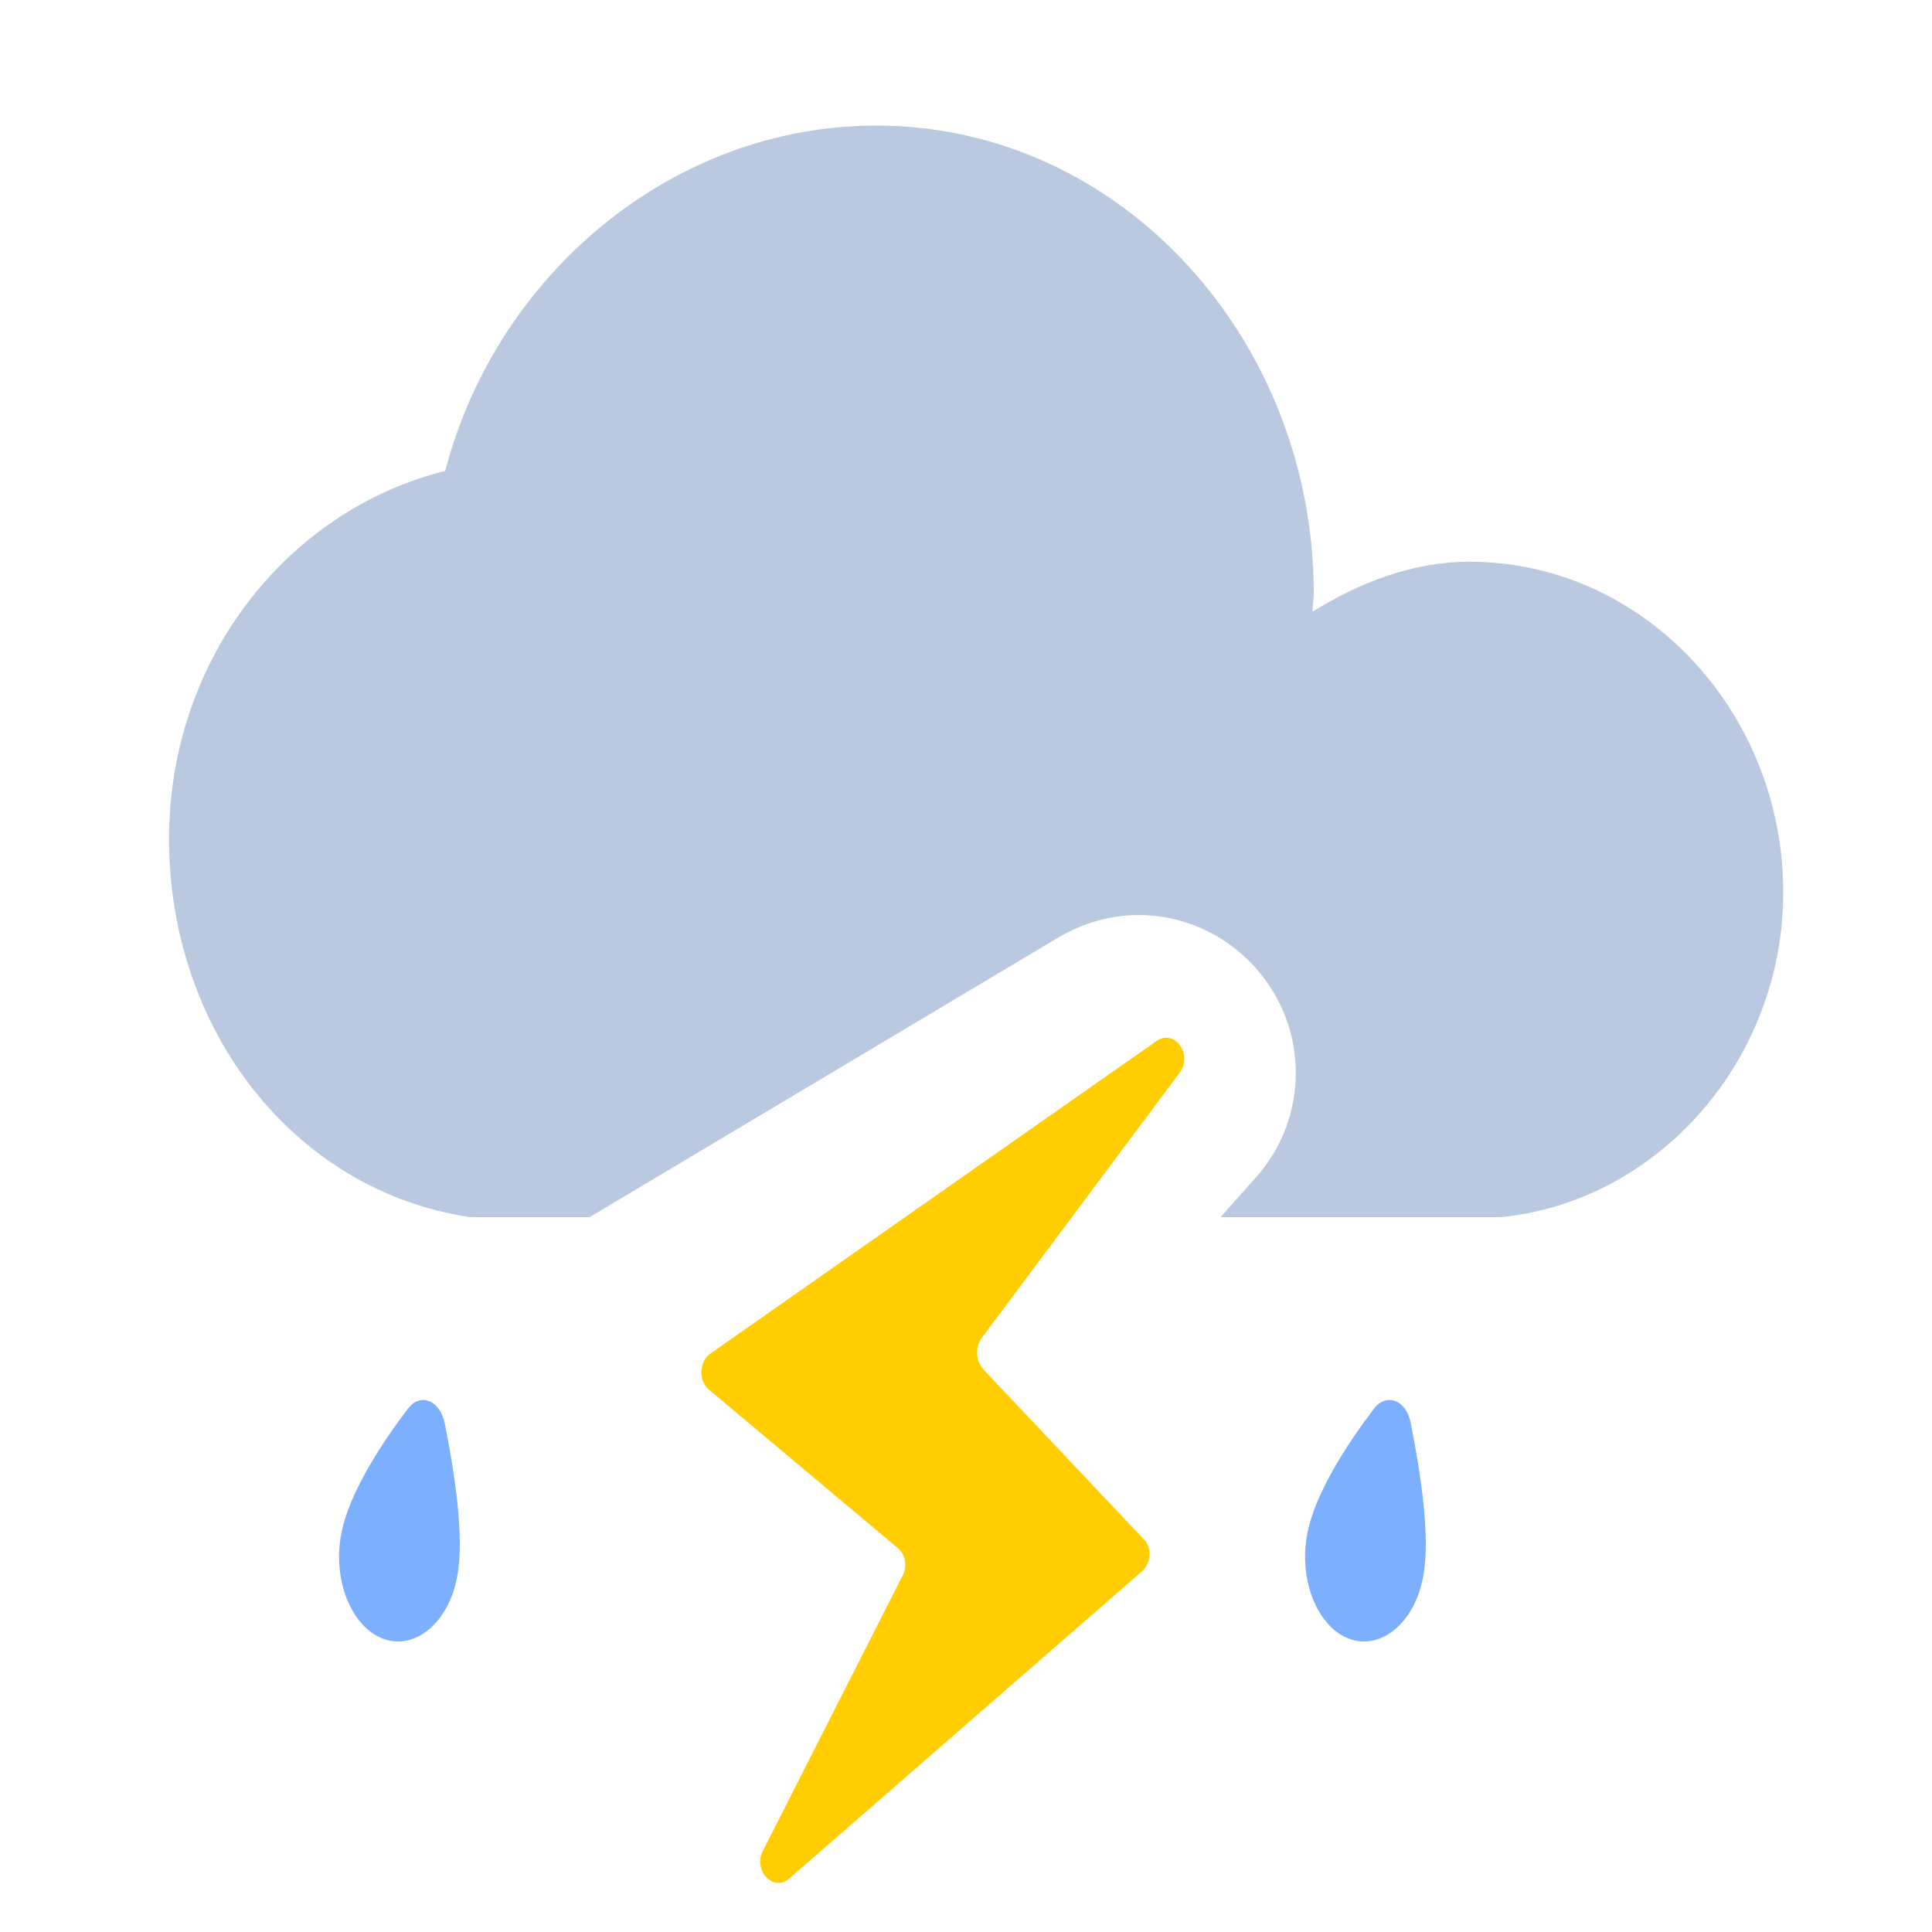 <svg width="24" height="24" viewBox="0 0 24 24" fill="none" xmlns="http://www.w3.org/2000/svg">
<g clip-path="url(#clip0_265_1705)">
<path d="M18.254 6.978C17.534 6.978 16.87 7.247 16.305 7.599C16.305 7.515 16.32 7.444 16.32 7.373C16.32 4.227 13.933 1.56 10.883 1.56C8.355 1.56 6.166 3.409 5.531 5.85C3.554 6.343 2.1 8.206 2.1 10.421C2.1 12.792 3.653 14.796 5.842 15.12H7.324L13.142 11.649C13.453 11.466 13.792 11.367 14.145 11.367C14.908 11.367 15.599 11.818 15.924 12.524C16.235 13.215 16.122 14.034 15.614 14.612L15.162 15.12H18.65C20.598 14.922 22.152 13.173 22.152 11.085C22.152 8.841 20.415 6.978 18.254 6.978Z" fill="#BAC9DF"/>
<path d="M14.373 12.927L8.818 16.82C8.685 16.92 8.673 17.148 8.806 17.262L11.152 19.23C11.249 19.315 11.274 19.458 11.213 19.572L9.475 22.995C9.353 23.237 9.609 23.508 9.803 23.337L14.191 19.515C14.3 19.415 14.313 19.216 14.203 19.116L12.21 17.005C12.125 16.905 12.113 16.748 12.185 16.634L14.653 13.326C14.823 13.098 14.592 12.784 14.373 12.927Z" fill="#FFCD00"/>
<path d="M16.241 19.046C16.126 19.622 16.366 20.21 16.759 20.357C17.152 20.504 17.574 20.161 17.679 19.585C17.775 19.095 17.641 18.262 17.526 17.686C17.478 17.392 17.219 17.294 17.066 17.502C16.749 17.918 16.337 18.543 16.241 19.046Z" fill="#7DAFFF"/>
<path d="M4.241 19.046C4.126 19.622 4.365 20.21 4.759 20.357C5.152 20.504 5.574 20.161 5.679 19.585C5.775 19.095 5.641 18.262 5.526 17.686C5.468 17.392 5.219 17.294 5.065 17.502C4.749 17.918 4.337 18.543 4.241 19.046Z" fill="#7DAFFF"/>
</g>
<defs>
<clipPath id="clip0_265_1705">
<rect width="24" height="24" fill="white"/>
</clipPath>
</defs>
</svg>
